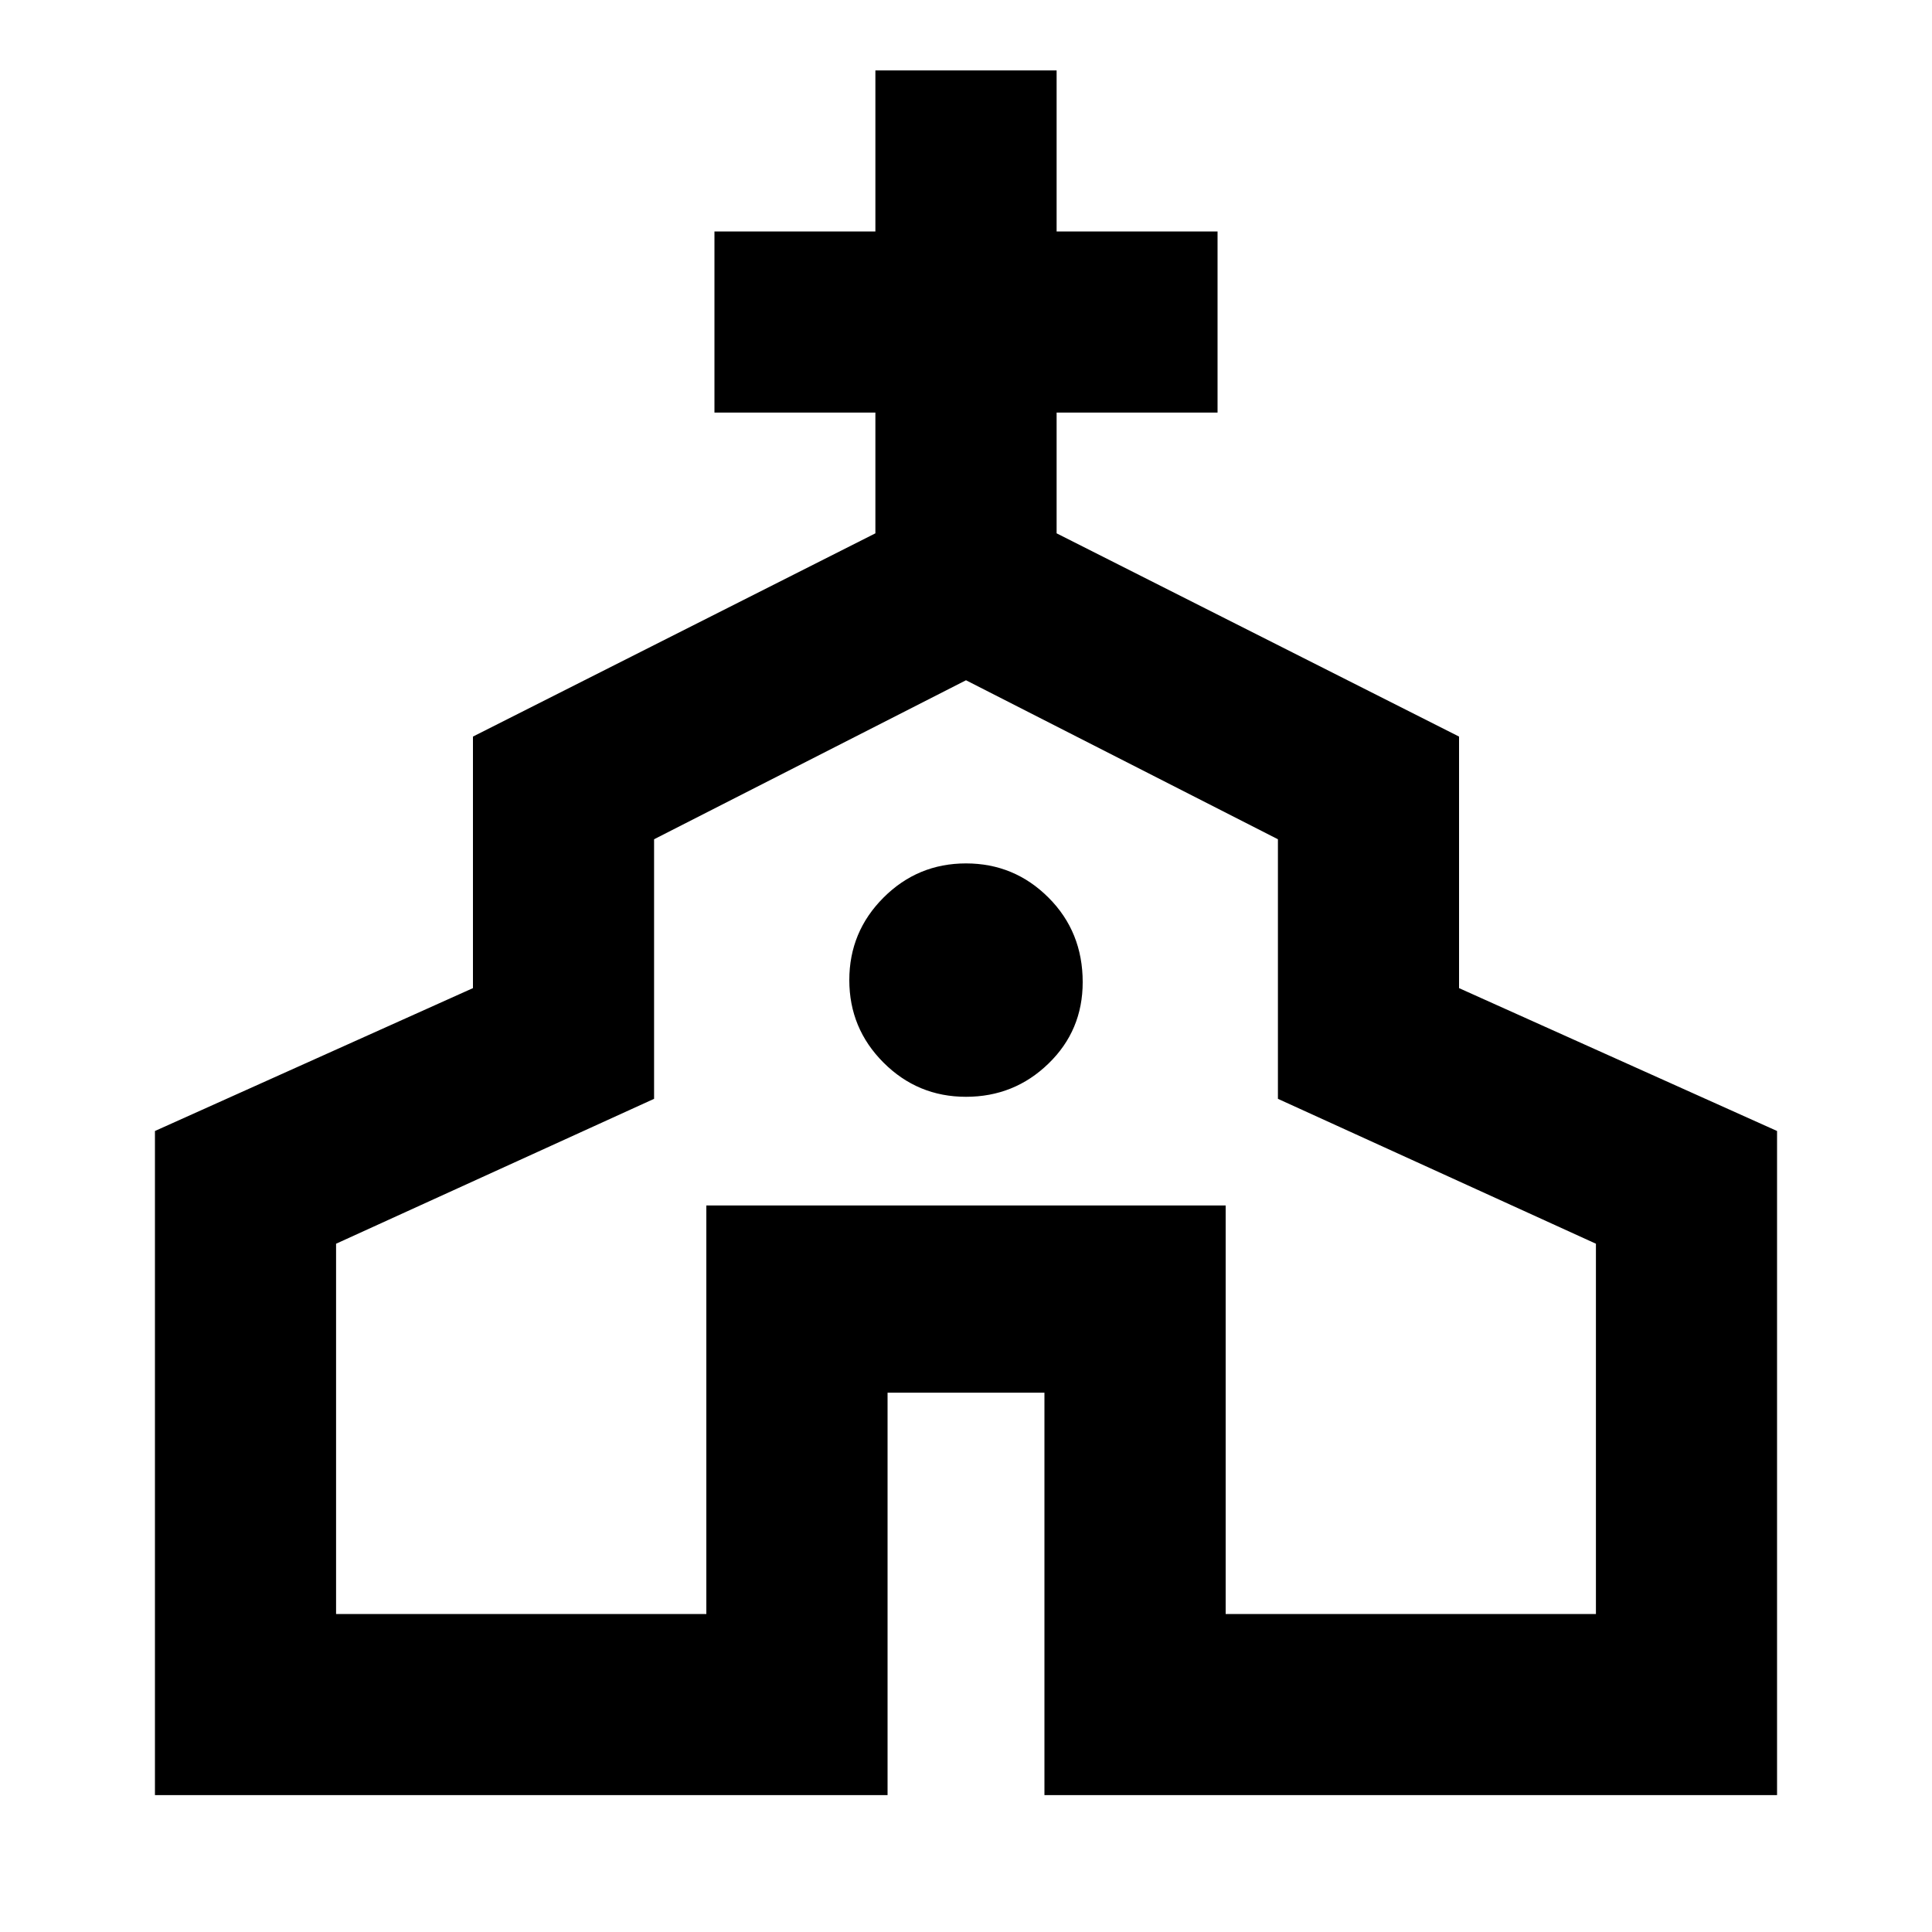 <svg xmlns="http://www.w3.org/2000/svg" height="20" width="20"><path d="M1.604 18.583v-6.875l3.292-1.479V7.625l4.166-2.104v-1.25H7.396V2.396h1.666V.729h1.876v1.667h1.666v1.875h-1.666v1.25l4.166 2.104v2.604l3.292 1.479v6.875h-7.584v-4.166H9.188v4.166Zm1.875-1.875h3.833v-4.229h5.376v4.229h3.833v-3.833l-3.292-1.5V8.688L10 7.042 6.771 8.688v2.687l-3.292 1.5ZM10 11.354q.5 0 .854-.344.354-.343.354-.843 0-.521-.354-.875T10 8.938q-.5 0-.854.354t-.354.854q0 .5.354.854t.854.354Zm0 .521Z"/></svg>
